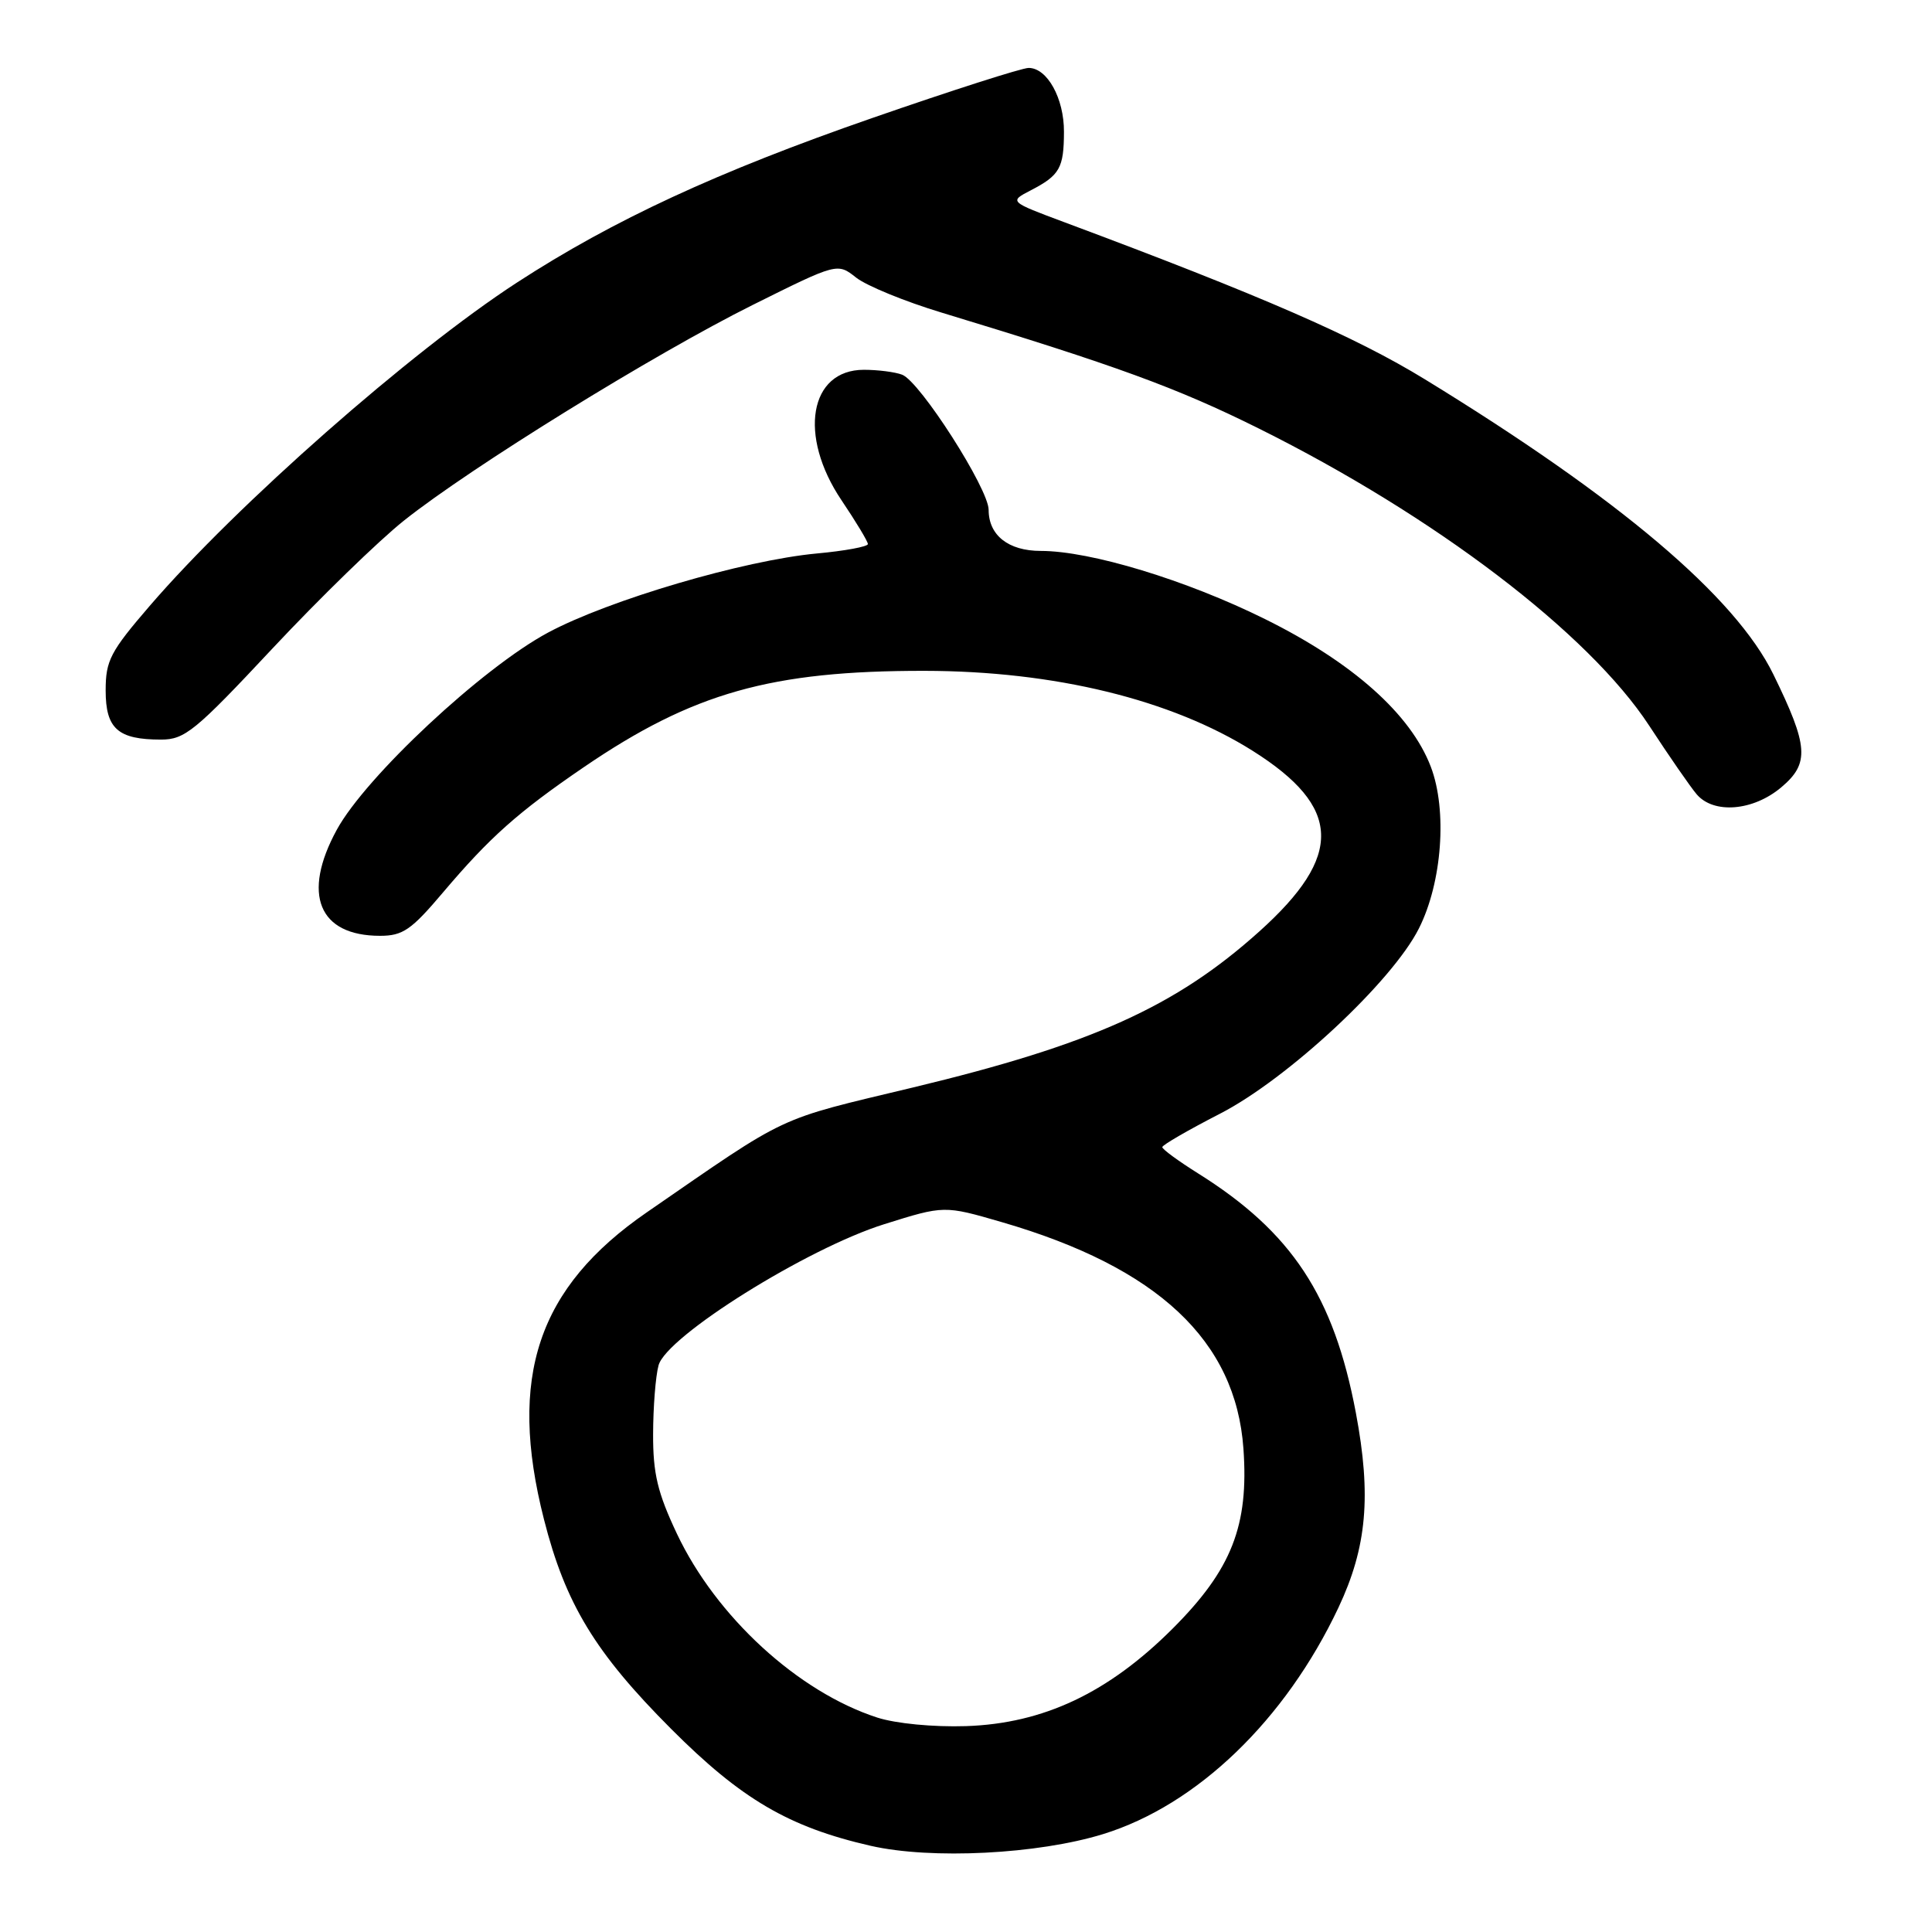 <?xml version="1.0" encoding="UTF-8" standalone="no"?>
<!DOCTYPE svg PUBLIC "-//W3C//DTD SVG 1.1//EN" "http://www.w3.org/Graphics/SVG/1.1/DTD/svg11.dtd" >
<svg xmlns="http://www.w3.org/2000/svg" xmlns:xlink="http://www.w3.org/1999/xlink" version="1.1" viewBox="0 0 256 256">
 <g >
 <path fill="currentColor"
d=" M 146.16 243.03 C 158.61 239.19 170.32 227.91 177.35 213.02 C 181.12 205.02 181.73 198.20 179.66 187.21 C 176.74 171.71 171.17 163.26 158.75 155.48 C 156.14 153.84 154.00 152.28 154.01 152.00 C 154.01 151.72 157.44 149.74 161.64 147.58 C 170.60 142.98 184.46 130.08 188.01 123.03 C 191.09 116.93 191.79 107.36 189.59 101.60 C 186.93 94.63 179.25 87.79 167.64 82.04 C 157.17 76.85 144.50 73.00 137.91 73.00 C 133.62 73.00 131.00 70.93 131.00 67.56 C 131.00 64.76 121.91 50.56 119.54 49.65 C 118.60 49.29 116.32 49.00 114.47 49.00 C 107.24 49.00 105.74 57.72 111.50 66.28 C 113.42 69.13 115.00 71.75 115.00 72.09 C 115.00 72.43 111.95 73.00 108.22 73.34 C 98.56 74.24 80.68 79.50 72.62 83.82 C 63.91 88.49 48.46 102.91 44.62 109.96 C 39.97 118.49 42.22 124.00 50.36 124.00 C 53.37 124.00 54.50 123.22 58.67 118.29 C 64.89 110.94 68.63 107.61 77.38 101.64 C 91.81 91.80 102.16 88.87 122.50 88.89 C 139.71 88.91 155.21 92.69 166.02 99.51 C 177.80 106.95 178.03 113.39 166.88 123.41 C 155.78 133.39 144.65 138.41 120.96 144.10 C 102.61 148.50 104.78 147.48 85.72 160.63 C 71.24 170.61 67.27 182.45 72.08 201.33 C 74.92 212.52 78.87 219.01 88.93 229.09 C 98.23 238.41 104.53 242.10 115.37 244.58 C 123.40 246.41 137.51 245.70 146.16 243.03 Z  M 236.02 104.33 C 239.80 101.15 239.64 98.89 234.99 89.38 C 229.96 79.07 214.56 66.03 188.79 50.25 C 179.58 44.61 167.16 39.19 141.10 29.47 C 133.70 26.71 133.70 26.71 136.60 25.21 C 140.42 23.23 140.97 22.26 140.98 17.47 C 141.00 13.04 138.77 9.00 136.30 9.00 C 135.42 9.00 126.11 11.98 115.60 15.63 C 95.08 22.75 81.24 29.16 68.50 37.44 C 54.45 46.57 31.38 66.88 19.84 80.28 C 14.62 86.34 14.00 87.52 14.00 91.49 C 14.00 96.56 15.62 98.00 21.34 98.00 C 24.49 98.00 25.87 96.87 36.12 85.91 C 42.34 79.27 50.18 71.64 53.54 68.97 C 62.38 61.93 86.72 46.89 99.73 40.41 C 110.96 34.82 110.96 34.82 113.45 36.79 C 114.83 37.87 119.90 39.95 124.73 41.41 C 147.87 48.43 155.97 51.39 166.80 56.78 C 190.15 68.40 210.51 83.90 218.53 96.16 C 221.17 100.20 224.00 104.29 224.82 105.25 C 227.07 107.89 232.29 107.47 236.02 104.33 Z  M 116.25 227.59 C 105.75 224.19 94.89 214.22 89.69 203.22 C 87.13 197.79 86.52 195.25 86.54 190.00 C 86.55 186.43 86.87 182.34 87.26 180.92 C 88.29 177.07 106.95 165.41 117.17 162.21 C 125.11 159.72 125.11 159.72 132.75 161.94 C 153.40 167.94 163.74 177.63 164.76 191.94 C 165.49 202.15 163.21 207.96 155.41 215.77 C 146.87 224.31 138.27 228.38 128.00 228.72 C 123.66 228.86 118.71 228.38 116.25 227.59 Z "/>
</g>
</svg>